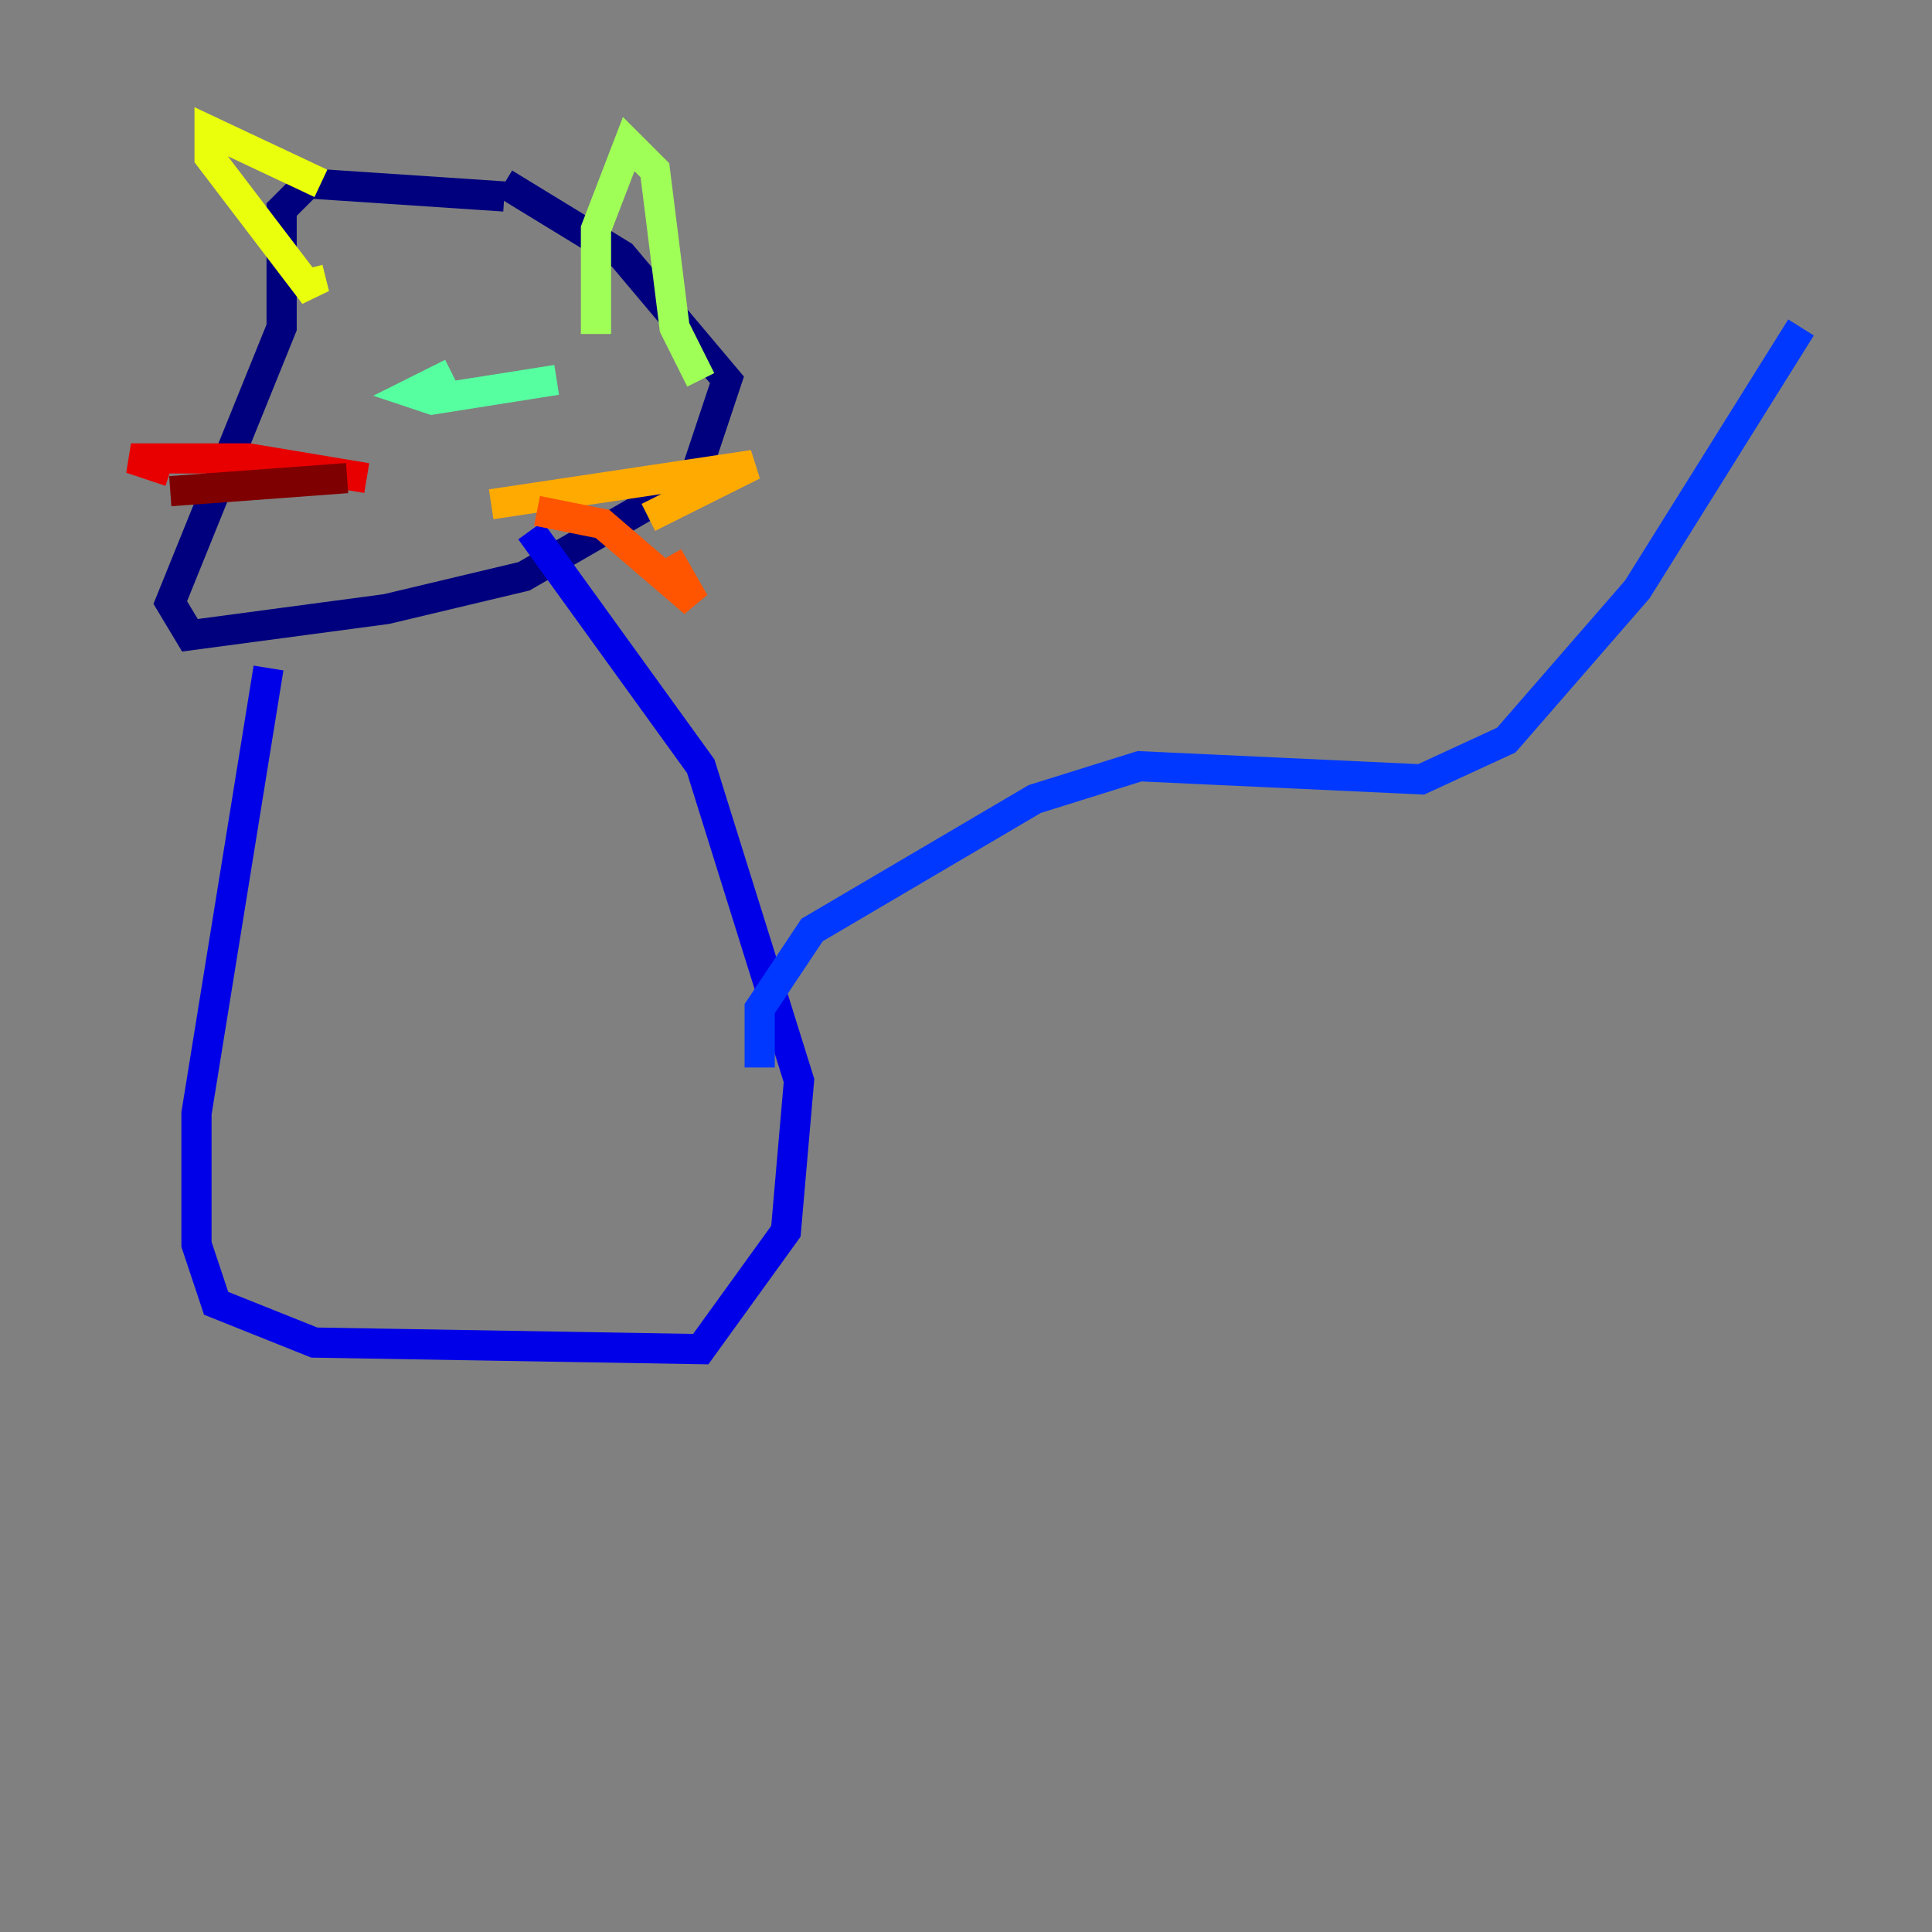 <?xml version="1.0" encoding="utf-8" ?>
<svg baseProfile="tiny" height="128" version="1.2" viewBox="0,0,128,128" width="128" xmlns="http://www.w3.org/2000/svg" xmlns:ev="http://www.w3.org/2001/xml-events" xmlns:xlink="http://www.w3.org/1999/xlink"><rect x="0" y="0" width="128" height="128" fill="#808080" stroke="none"/><defs /><polyline fill="none" points="33.41,13.017 20.393,12.149 18.658,13.885 18.658,21.695 11.281,39.919 12.583,42.088 25.6,40.352 34.712,38.183 45.993,31.675 48.163,25.166 41.22,16.922 33.41,12.149" stroke="#00007f" stroke-width="2" /><polyline fill="none" points="17.79,44.258 13.017,73.763 13.017,82.441 14.319,86.346 20.827,88.949 46.427,89.383 52.068,81.573 52.936,71.593 46.427,50.766 35.146,35.146" stroke="#0000e8" stroke-width="2" /><polyline fill="none" points="50.332,70.725 50.332,66.82 53.803,61.614 68.556,52.936 75.498,50.766 94.156,51.634 99.797,49.031 108.475,39.051 119.322,21.695" stroke="#0038ff" stroke-width="2" /><polyline fill="none" points="15.62,26.034 15.62,26.034" stroke="#0094ff" stroke-width="2" /><polyline fill="none" points="22.563,25.166 22.563,25.166" stroke="#0cf4ea" stroke-width="2" /><polyline fill="none" points="36.881,25.166 28.637,26.468 27.336,26.034 29.939,24.732" stroke="#56ffa0" stroke-width="2" /><polyline fill="none" points="39.485,22.129 39.485,15.186 41.654,9.546 43.39,11.281 44.691,21.695 46.427,25.166" stroke="#a0ff56" stroke-width="2" /><polyline fill="none" points="21.261,12.149 13.885,8.678 13.885,10.414 20.827,19.525 20.393,17.79" stroke="#eaff0c" stroke-width="2" /><polyline fill="none" points="32.542,33.41 49.898,30.807 42.956,34.278" stroke="#ffaa00" stroke-width="2" /><polyline fill="none" points="35.58,33.844 39.919,34.712 45.993,39.919 44.258,36.881" stroke="#ff5500" stroke-width="2" /><polyline fill="none" points="24.298,31.675 16.488,30.373 8.678,30.373 11.281,31.241" stroke="#e80000" stroke-width="2" /><polyline fill="none" points="22.997,31.675 11.281,32.542" stroke="#7f0000" stroke-width="2" /></svg>
